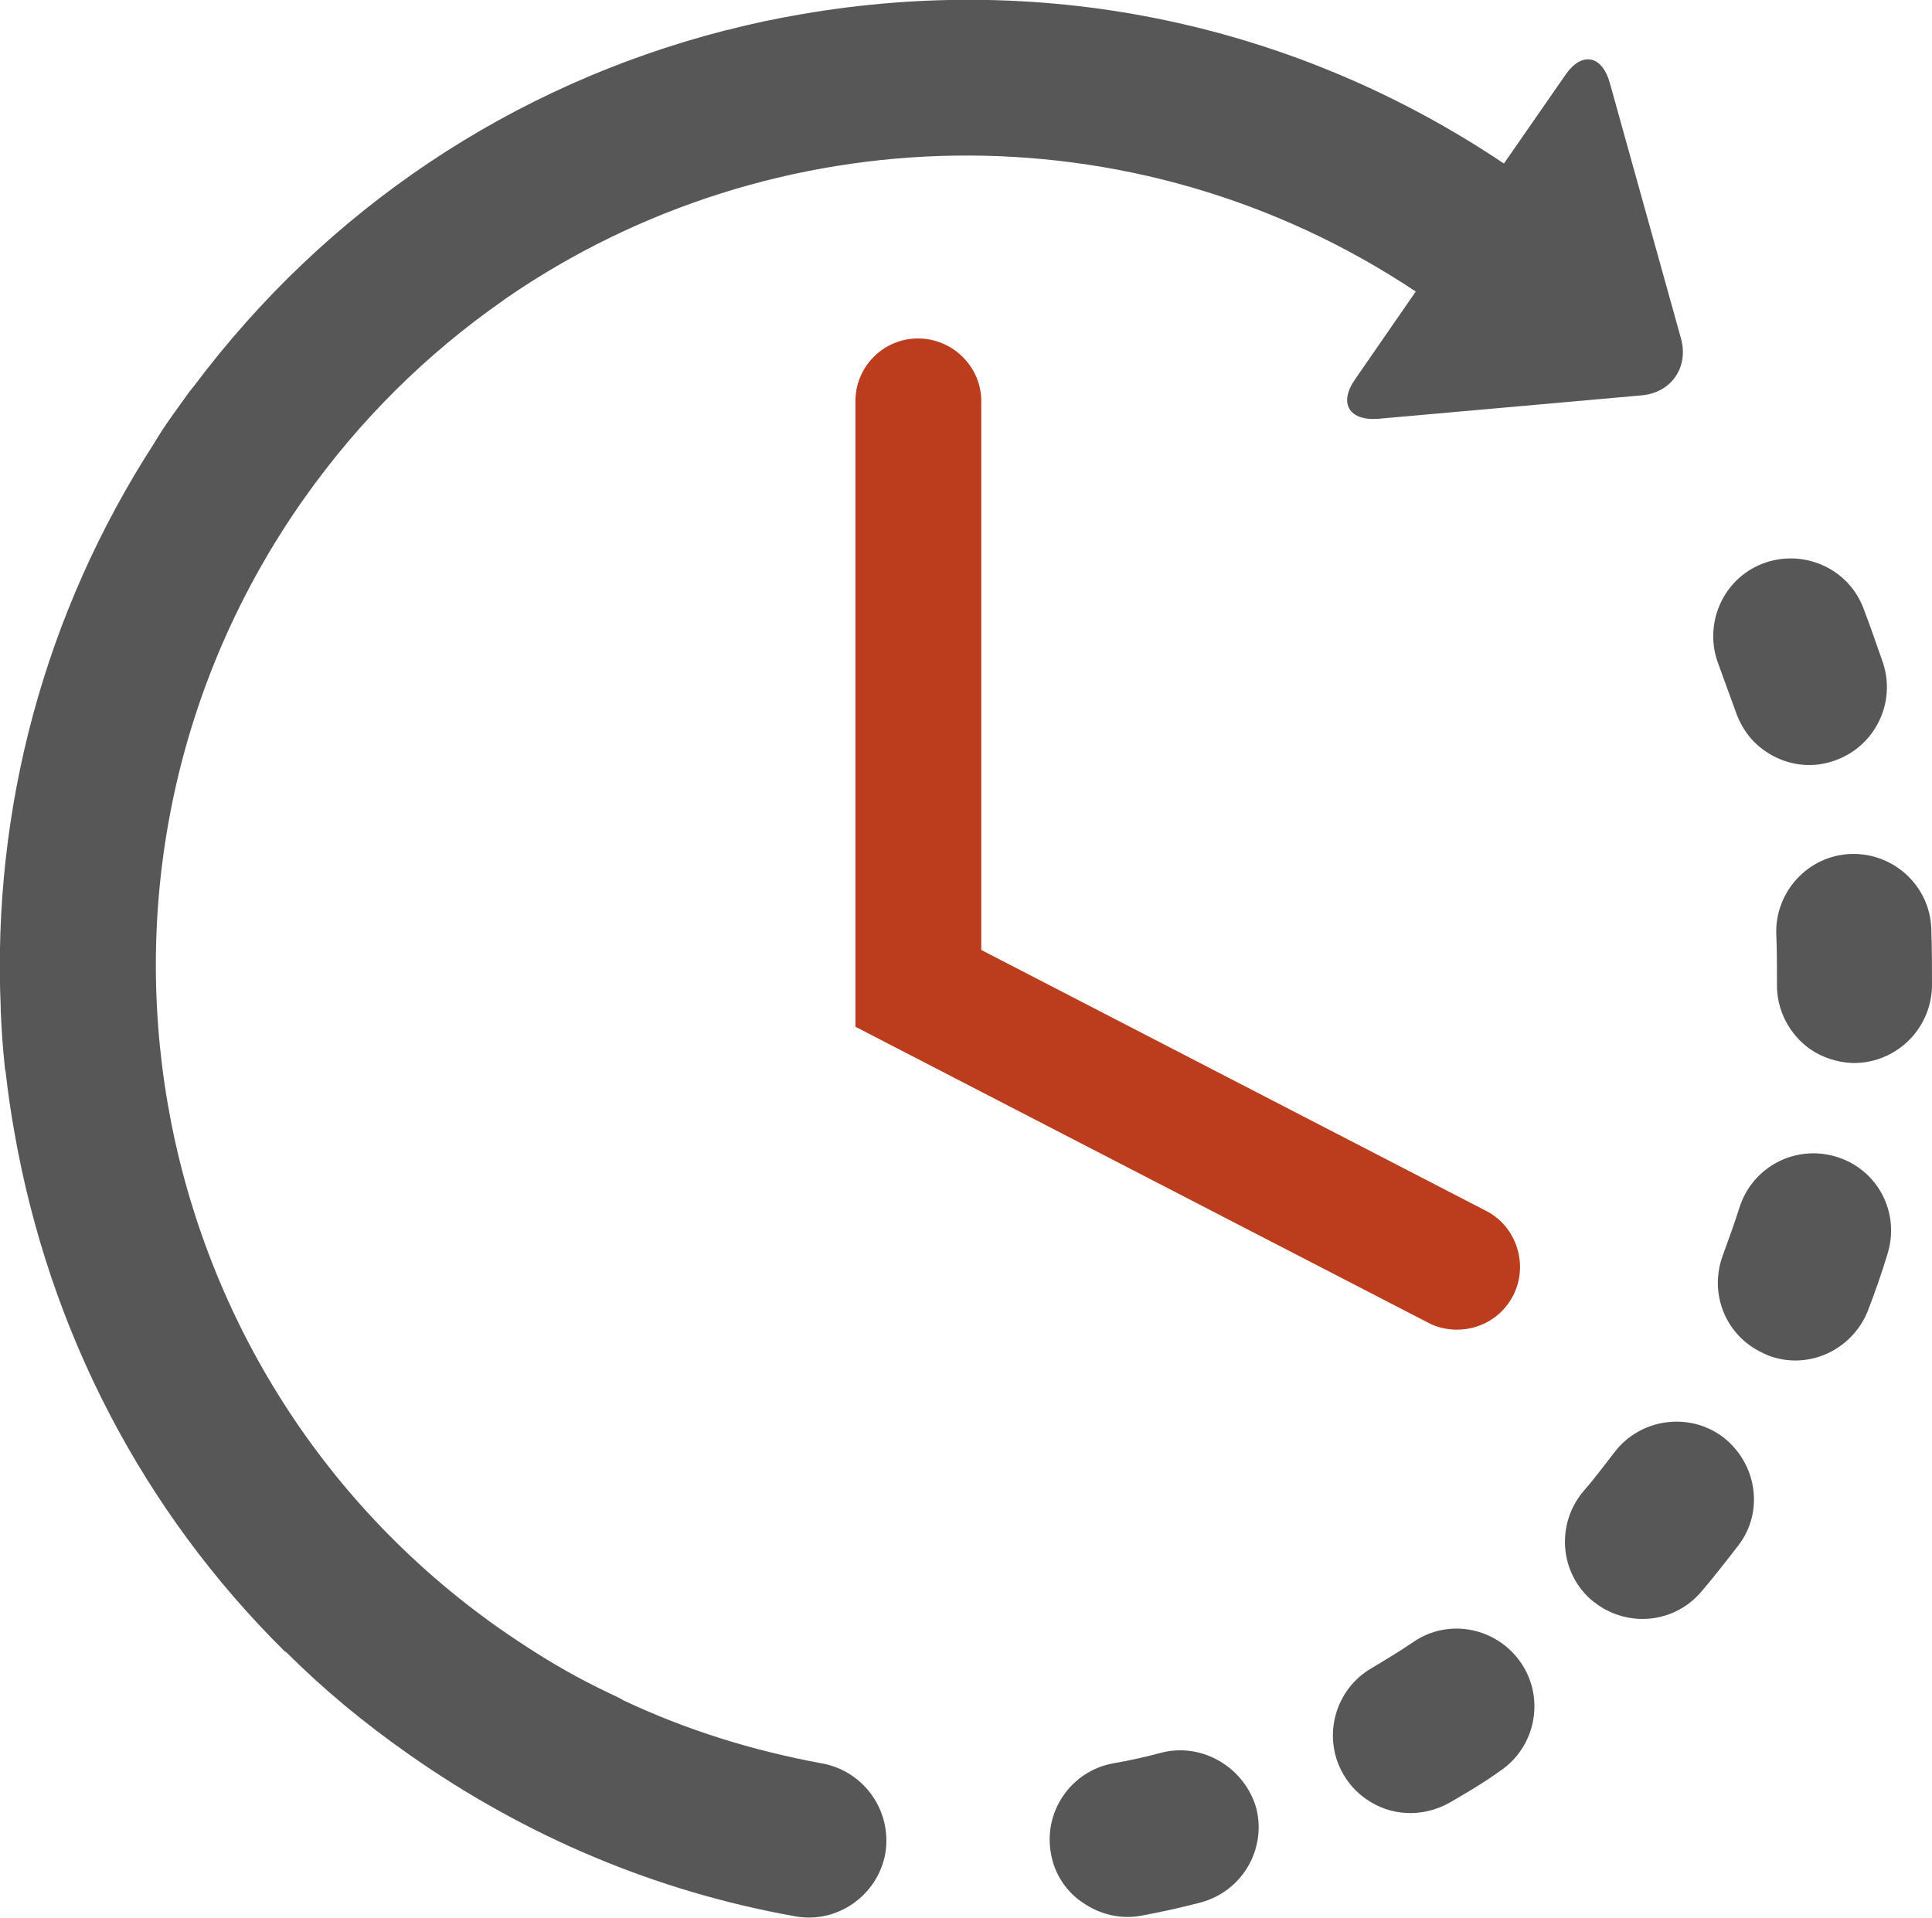 <svg xmlns="http://www.w3.org/2000/svg" width="272" height="270" viewBox="0 193.8 271.7 269.7"><style>.a{fill:#575757;}</style><path d="M163.3 440.3c-2.2 0.6-4.5 1.1-6.8 1.5 -5.9 1.1-9.8 6.8-8.7 12.7 0.5 2.9 2.2 5.4 4.5 6.9 2.3 1.6 5.3 2.4 8.3 1.8 2.7-0.5 5.4-1.1 8.1-1.8 5.9-1.5 9.4-7.4 8-13.2C175.1 442.4 169.1 438.8 163.3 440.3z" class="a"/><path d="M244.1 293.9c0.8 2.3 2.2 4.2 4.1 5.5 2.7 1.9 6.3 2.6 9.7 1.4 5.7-1.9 8.8-8.1 6.9-13.8 -0.9-2.6-1.8-5.2-2.8-7.8 -2.2-5.6-8.6-8.3-14.2-6.1 -5.6 2.2-8.3 8.6-6.1 14.2C242.5 289.5 243.3 291.7 244.1 293.9z" class="a"/><path d="M198.8 424.7c-1.9 1.3-3.9 2.5-5.9 3.7 -5.2 3-7 9.7-4 14.9 0.8 1.4 1.9 2.6 3.2 3.5 3.4 2.4 7.9 2.7 11.8 0.5 2.4-1.4 4.8-2.8 7-4.4 5-3.3 6.4-10.1 3.1-15.1C210.6 422.7 203.8 421.3 198.8 424.7z" class="a"/><path d="M271.6 324.4c-0.2-6-5.3-10.7-11.3-10.5 -6 0.2-10.7 5.3-10.5 11.3 0.1 2.3 0.1 4.6 0.1 6.9 -0.1 3.8 1.8 7.2 4.6 9.2 1.7 1.2 3.8 1.9 6 2 6 0.1 11-4.6 11.2-10.7C271.7 329.9 271.7 327.1 271.6 324.4z" class="a"/><path d="M242.3 395.9c-4.8-3.6-11.7-2.6-15.3 2.2 -1.4 1.8-2.8 3.7-4.3 5.4 -3.9 4.6-3.4 11.5 1.2 15.4 0.3 0.2 0.5 0.4 0.8 0.6 4.6 3.2 10.9 2.5 14.6-1.9 1.8-2.1 3.5-4.3 5.2-6.5C248.1 406.4 247.1 399.6 242.3 395.9z" class="a"/><path d="M258.3 356.5c-5.8-1.8-11.9 1.4-13.7 7.2 -0.7 2.2-1.5 4.4-2.3 6.6 -1.8 4.8-0.1 10 3.9 12.8 0.7 0.5 1.5 0.9 2.4 1.3 5.6 2.2 11.9-0.7 14.1-6.3 1-2.6 1.9-5.2 2.7-7.8C267.3 364.4 264.1 358.3 258.3 356.5z" class="a"/><path d="M115.6 441.8c-9.8-1.8-19.1-4.7-28-8.9 -0.1-0.1-0.2-0.1-0.3-0.2 -2.1-1-4.2-2-6.2-3.1 0 0 0 0 0 0 -3.7-2-7.3-4.3-10.9-6.8C18.8 386.6 6.5 315.4 42.7 264c7.9-11.2 17.4-20.5 28-27.9 0.1-0.1 0.3-0.2 0.4-0.3 37.4-25.8 88.2-27.5 128-1l-8.5 12.3c-2.4 3.4-0.9 5.9 3.2 5.6l37.1-3.3c4.2-0.4 6.6-4 5.5-8l-10-35.9c-1.1-4-4-4.5-6.3-1.1l-8.6 12.4c-29.2-19.6-64.1-27-98.8-21 -3.5 0.6-6.9 1.3-10.3 2.2 0 0 0 0-0.1 0 -0.1 0-0.3 0.1-0.4 0.1 -29.9 7.7-56 25.1-74.7 50.1 -0.2 0.2-0.3 0.4-0.5 0.6 -0.6 0.8-1.2 1.7-1.8 2.5 -1 1.4-2 2.8-2.9 4.3 -0.1 0.2-0.2 0.3-0.3 0.5C6.3 279.9-1.1 307.5 0.1 335.5c0 0.1 0 0.2 0 0.3 0.1 2.7 0.3 5.5 0.6 8.3 0 0.2 0.1 0.3 0.1 0.5 0.3 2.7 0.7 5.5 1.2 8.3 4.9 28.1 18.1 53.4 38 73.1 0 0 0.1 0.1 0.1 0.1 0 0 0 0 0.1 0 5.3 5.3 11.1 10.1 17.4 14.5 16.4 11.5 34.6 19.2 54.2 22.7 5.9 1.1 11.6-2.9 12.7-8.8C125.5 448.6 121.6 442.9 115.6 441.8z" class="a"/><path d="M129.1 241.4c-4.9 0-8.8 4-8.8 8.8v88l80.5 41.6c1.3 0.7 2.7 1 4.1 1 3.2 0 6.3-1.7 7.9-4.8 2.2-4.3 0.5-9.7-3.8-11.9l-71-36.7V250.2C138 245.4 134 241.4 129.1 241.4z" fill="#BB3D1E"/></svg>
